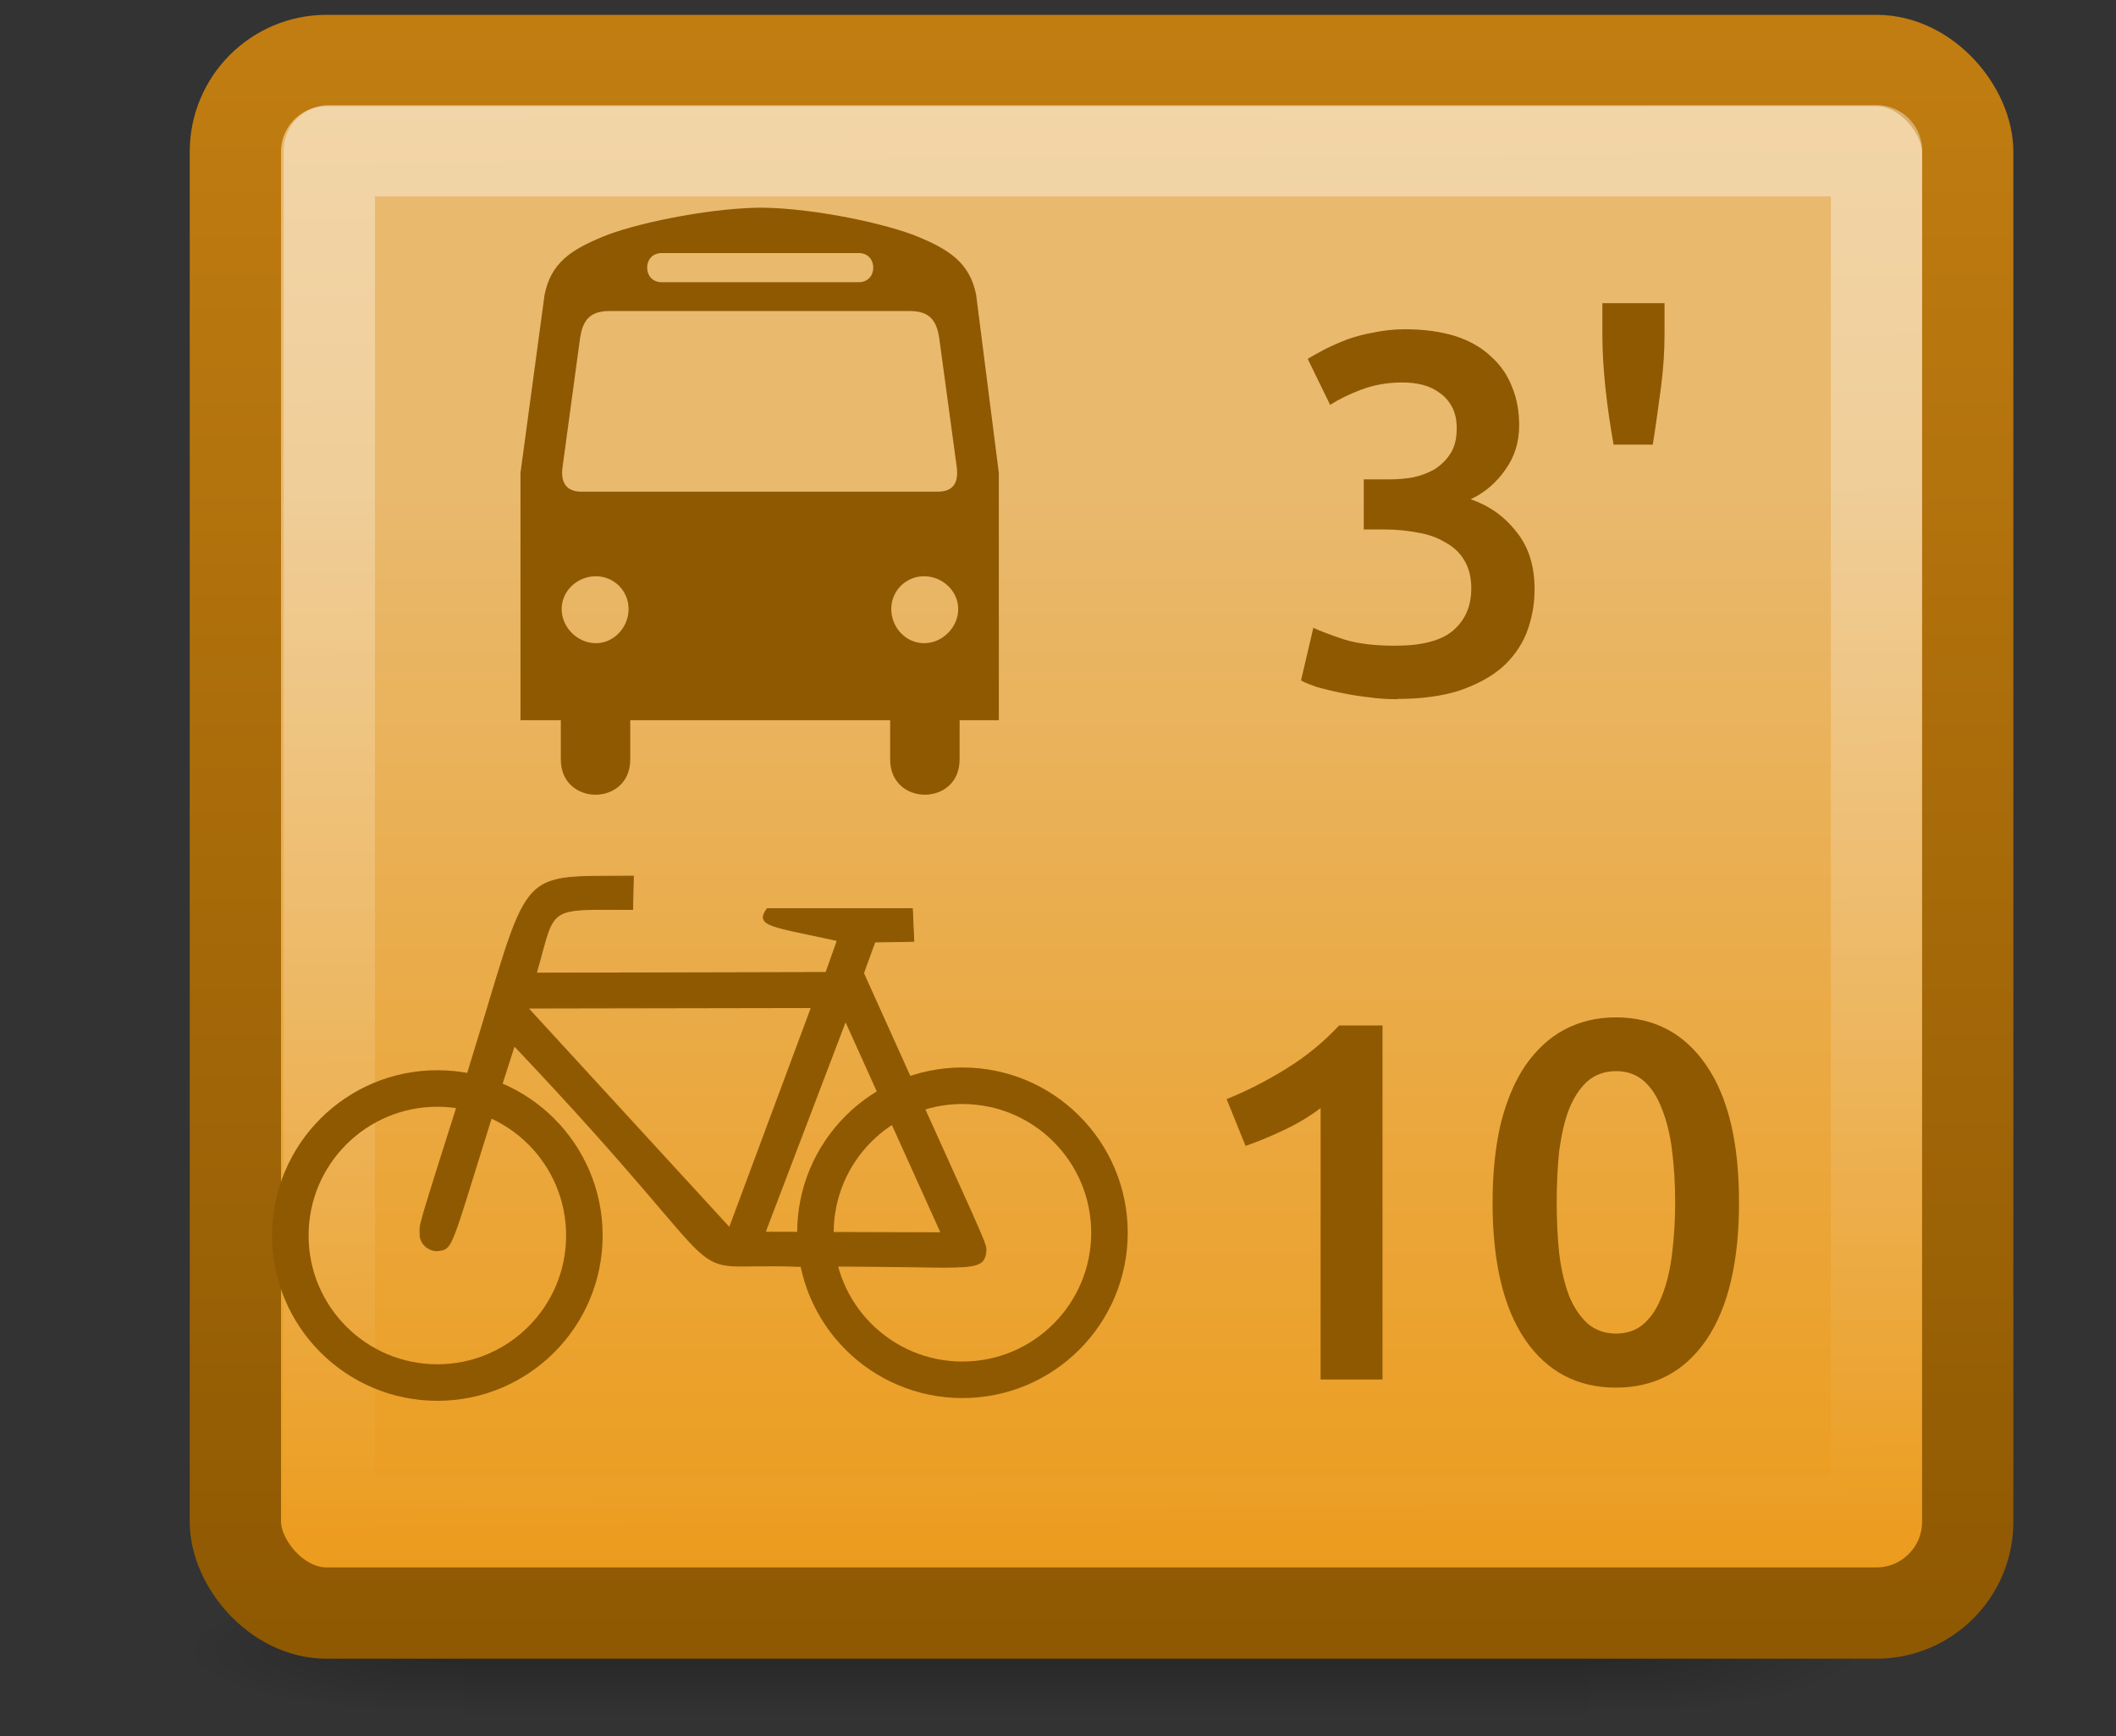 <?xml version="1.0" encoding="UTF-8" standalone="no"?>
<!-- Created with Inkscape (http://www.inkscape.org/) -->

<svg
   xmlns:dc="http://purl.org/dc/elements/1.1/"
   xmlns:cc="http://creativecommons.org/ns#"
   xmlns:rdf="http://www.w3.org/1999/02/22-rdf-syntax-ns#"
   xmlns:svg="http://www.w3.org/2000/svg"
   xmlns="http://www.w3.org/2000/svg"
   xmlns:xlink="http://www.w3.org/1999/xlink"
   xmlns:sodipodi="http://sodipodi.sourceforge.net/DTD/sodipodi-0.dtd"
   xmlns:inkscape="http://www.inkscape.org/namespaces/inkscape"
   width="34.453"
   height="28.267"
   id="svg7344"
   version="1.1"
   inkscape:version="0.48.4 r9939"
   sodipodi:docname="icon-buses.svg">
  <rect width="100%" height="100%" fill="#333333" stroke="none"/>
  <defs
     id="defs7346">
    <radialGradient
       gradientTransform="matrix(1,0,0,0.341,0,3.047)"
       gradientUnits="userSpaceOnUse"
       xlink:href="#linearGradient8838-1"
       id="radialGradient5323-6"
       fy="4.625"
       fx="62.625"
       r="10.625"
       cy="4.625"
       cx="62.625" />
    <linearGradient
       id="linearGradient8838-1">
      <stop
         offset="0"
         style="stop-color:black;stop-opacity:1"
         id="stop8840-0" />
      <stop
         offset="1"
         style="stop-color:black;stop-opacity:0"
         id="stop8842-24" />
    </linearGradient>
    <linearGradient
       gradientTransform="matrix(0.492,0,0,0.492,0.699,-0.302)"
       gradientUnits="userSpaceOnUse"
       xlink:href="#linearGradient37935-3"
       id="linearGradient5128-4"
       y2="45.348"
       x2="28.771"
       y1="12.918"
       x1="28.771" />
    <linearGradient
       id="linearGradient37935-3">
      <stop
         offset="0"
         style="stop-color:#929292;stop-opacity:1"
         id="stop37937-9" />
      <stop
         offset="1"
         style="stop-color:#4a4a4a;stop-opacity:1"
         id="stop37939-17" />
    </linearGradient>
    <linearGradient
       gradientTransform="matrix(0.492,0,0,0.492,0.699,-0.302)"
       gradientUnits="userSpaceOnUse"
       xlink:href="#linearGradient5354-76"
       id="linearGradient5130-2"
       y2="45.359"
       x2="19.177"
       y1="13.48"
       x1="19.177" />
    <linearGradient
       id="linearGradient5354-76">
      <stop
         offset="0"
         style="stop-color:#3f3f3f;stop-opacity:1"
         id="stop5356-2" />
      <stop
         offset="1"
         style="stop-color:black;stop-opacity:1"
         id="stop5358-50" />
    </linearGradient>
    <radialGradient
       gradientUnits="userSpaceOnUse"
       xlink:href="#linearGradient2145-4"
       id="radialGradient5350-0"
       fy="10.045"
       fx="11.902"
       r="29.293"
       cy="10.045"
       cx="11.902" />
    <linearGradient
       id="linearGradient2145-4">
      <stop
         offset="0"
         style="stop-color:#fffffd;stop-opacity:1"
         id="stop2147-16" />
      <stop
         offset="1"
         style="stop-color:#cbcbc9;stop-opacity:1"
         id="stop2149-7" />
    </linearGradient>
    <linearGradient
       id="linearGradient8838-1-3">
      <stop
         offset="0"
         style="stop-color:black;stop-opacity:1"
         id="stop8840-0-5" />
      <stop
         offset="1"
         style="stop-color:black;stop-opacity:0"
         id="stop8842-24-0" />
    </linearGradient>
    <linearGradient
       id="linearGradient18908">
      <stop
         style="stop-color:#86d9f3;stop-opacity:1;"
         offset="0"
         id="stop18910" />
      <stop
         style="stop-color:#008fd5;stop-opacity:1;"
         offset="1"
         id="stop18912" />
    </linearGradient>
    <linearGradient
       inkscape:collect="always"
       id="linearGradient18932">
      <stop
         style="stop-color:#eeeeec;stop-opacity:1;"
         offset="0"
         id="stop18934" />
      <stop
         style="stop-color:#eeeeec;stop-opacity:0;"
         offset="1"
         id="stop18936" />
    </linearGradient>
    <linearGradient
       inkscape:collect="always"
       xlink:href="#linearGradient18932"
       id="linearGradient19211"
       gradientUnits="userSpaceOnUse"
       gradientTransform="matrix(1.016,0,0,1.016,-25.611,-74.401)"
       x1="278.687"
       y1="85.91"
       x2="289.901"
       y2="105.879" />
    <linearGradient
       x1="302.86"
       y1="366.65"
       gradientTransform="matrix(2.774,0,0,1.97,-1892.2,-872.89)"
       x2="302.86"
       gradientUnits="userSpaceOnUse"
       y2="609.51"
       id="linearGradient5027-5">
      <stop
         offset="0"
         style="stop-opacity:0"
         id="stop5050-72" />
      <stop
         offset=".5"
         id="stop5056-29" />
      <stop
         offset="1"
         style="stop-opacity:0"
         id="stop5052-61" />
    </linearGradient>
    <radialGradient
       r="117.14"
       gradientTransform="matrix(2.774,0,0,1.97,-1891.6,-872.89)"
       cx="605.71"
       cy="486.65"
       gradientUnits="userSpaceOnUse"
       xlink:href="#linearGradient5060-8"
       id="radialGradient5029-3" />
    <linearGradient
       id="linearGradient5060-8">
      <stop
         offset="0"
         id="stop5062-76" />
      <stop
         offset="1"
         style="stop-opacity:0"
         id="stop5064-52" />
    </linearGradient>
    <radialGradient
       r="117.14"
       gradientTransform="matrix(-2.774,0,0,1.97,112.76,-872.89)"
       cx="605.71"
       cy="486.65"
       gradientUnits="userSpaceOnUse"
       xlink:href="#linearGradient5060-8"
       id="radialGradient5031-4" />
    <linearGradient
       id="linearGradient7619">
      <stop
         offset="0"
         id="stop7621" />
      <stop
         offset="1"
         style="stop-opacity:0"
         id="stop7623" />
    </linearGradient>
    <linearGradient
       x1="11.573"
       y1="4.746"
       gradientTransform="matrix(0.763,0,0,0.762,-0.462,0.373)"
       x2="18.475"
       gradientUnits="userSpaceOnUse"
       y2="26.023"
       id="linearGradient2938-0">
      <stop
         offset="0"
         style="stop-color:#fff"
         id="stop15109-9" />
      <stop
         offset="1"
         style="stop-color:#e2e2e2"
         id="stop15111-5" />
    </linearGradient>
    <linearGradient
       x1="2.062"
       y1="15.257"
       gradientTransform="matrix(0.763,0,0,0.762,-0.462,0.373)"
       x2="30.6"
       gradientUnits="userSpaceOnUse"
       y2="15.257"
       id="linearGradient2940-7">
      <stop
         offset="0"
         style="stop-color:#a0a0a0"
         id="stop2138-3" />
      <stop
         offset="1"
         style="stop-color:#6e6e6e"
         id="stop2140-0" />
    </linearGradient>
    <linearGradient
       x1="5.827"
       y1="7.231"
       gradientTransform="matrix(0.883,0,0,0.652,-0.268,0.493)"
       x2="13.467"
       gradientUnits="userSpaceOnUse"
       y2="17.877"
       id="linearGradient2935-1">
      <stop
         offset="0"
         style="stop-color:#ededed"
         id="stop18915-2" />
      <stop
         offset="1"
         style="stop-color:#c8c8c8"
         id="stop18917-7" />
    </linearGradient>
    <linearGradient
       x1="10.184"
       y1="15.148"
       gradientTransform="matrix(1.014,0,0,0.567,-0.422,0.39)"
       x2="15.311"
       gradientUnits="userSpaceOnUse"
       y2="29.569"
       id="linearGradient2929-7">
      <stop
         offset="0"
         style="stop-color:#fff"
         id="stop2168-6" />
      <stop
         offset="1"
         style="stop-color:#dcdcdc"
         id="stop2170-3" />
    </linearGradient>
    <linearGradient
       x1="8.916"
       y1="37.197"
       gradientTransform="matrix(1.399,0,0,0.426,-0.508,-0.036)"
       x2="9.886"
       gradientUnits="userSpaceOnUse"
       xlink:href="#linearGradient2152-7"
       y2="52.091"
       id="linearGradient2926-3" />
    <linearGradient
       id="linearGradient2152-7">
      <stop
         offset="0"
         style="stop-color:#9e9e9e"
         id="stop2154-2" />
      <stop
         offset="1"
         style="stop-color:#b9b9b9"
         id="stop2156-0" />
    </linearGradient>
    <linearGradient
       x1="8.916"
       y1="37.197"
       gradientTransform="matrix(1.399,0,0,0.419,-0.508,0.232)"
       x2="9.886"
       gradientUnits="userSpaceOnUse"
       xlink:href="#linearGradient2152-7"
       y2="52.091"
       id="linearGradient2923-6" />
    <linearGradient
       id="linearGradient7642">
      <stop
         offset="0"
         style="stop-color:#9e9e9e"
         id="stop7644" />
      <stop
         offset="1"
         style="stop-color:#b9b9b9"
         id="stop7646" />
    </linearGradient>
    <linearGradient
       x1="11.233"
       y1="13.686"
       gradientTransform="matrix(0.75,0,0,0.749,-0.241,0.56)"
       x2="21.112"
       gradientUnits="userSpaceOnUse"
       y2="24.133"
       id="linearGradient2920-3">
      <stop
         offset="0"
         style="stop-color:#fff"
         id="stop9751-8" />
      <stop
         offset="1"
         style="stop-color:#ededed"
         id="stop9753-5" />
    </linearGradient>
    <linearGradient
       x1="8.78"
       y1="37.785"
       gradientTransform="matrix(1.335,0,0,0.431,-0.422,0.19)"
       x2="9.762"
       gradientUnits="userSpaceOnUse"
       y2="32.203"
       id="linearGradient2915-34">
      <stop
         offset="0"
         style="stop-opacity:.129"
         id="stop2276-7" />
      <stop
         offset="1"
         style="stop-opacity:0"
         id="stop2278-8" />
    </linearGradient>
    <linearGradient
       y2="32.203"
       x2="9.762"
       y1="37.785"
       x1="8.78"
       gradientTransform="matrix(1.335,0,0,0.431,-0.422,0.19)"
       gradientUnits="userSpaceOnUse"
       id="linearGradient7671"
       xlink:href="#linearGradient2915-34"
       inkscape:collect="always" />
    <linearGradient
       inkscape:collect="always"
       xlink:href="#linearGradient3321"
       id="linearGradient13037"
       gradientUnits="userSpaceOnUse"
       gradientTransform="matrix(2.774,0,0,1.97,-1892.2,-872.89)"
       x1="302.86"
       y1="366.65"
       x2="302.86"
       y2="609.51" />
    <linearGradient
       x1="302.86"
       y1="366.65"
       gradientTransform="matrix(2.774,0,0,1.97,-1892.2,-872.89)"
       x2="302.86"
       gradientUnits="userSpaceOnUse"
       y2="609.51"
       id="linearGradient3321">
      <stop
         offset="0"
         style="stop-opacity:0"
         id="stop5050-0" />
      <stop
         offset=".5"
         id="stop5056-21" />
      <stop
         offset="1"
         style="stop-opacity:0"
         id="stop5052-00" />
    </linearGradient>
    <radialGradient
       inkscape:collect="always"
       xlink:href="#linearGradient5060-83"
       id="radialGradient13039"
       gradientUnits="userSpaceOnUse"
       gradientTransform="matrix(2.774,0,0,1.97,-1891.6,-872.89)"
       cx="605.71"
       cy="486.65"
       r="117.14" />
    <linearGradient
       id="linearGradient5060-83">
      <stop
         offset="0"
         id="stop5062-40" />
      <stop
         offset="1"
         style="stop-opacity:0"
         id="stop5064-92" />
    </linearGradient>
    <radialGradient
       inkscape:collect="always"
       xlink:href="#linearGradient5060-83"
       id="radialGradient13041"
       gradientUnits="userSpaceOnUse"
       gradientTransform="matrix(-2.774,0,0,1.97,112.76,-872.89)"
       cx="605.71"
       cy="486.65"
       r="117.14" />
    <linearGradient
       id="linearGradient7906">
      <stop
         offset="0"
         id="stop7908" />
      <stop
         offset="1"
         style="stop-opacity:0"
         id="stop7910" />
    </linearGradient>
    <linearGradient
       inkscape:collect="always"
       xlink:href="#linearGradient12997"
       id="linearGradient13043"
       gradientUnits="userSpaceOnUse"
       gradientTransform="matrix(0.435,0,0,0.436,0.541,2.111)"
       x1="19.36"
       y1="16.138"
       x2="19.36"
       y2="44.984" />
    <linearGradient
       id="linearGradient12997"
       y2="44.984"
       gradientUnits="userSpaceOnUse"
       x2="19.36"
       gradientTransform="matrix(0.435,0,0,0.436,0.541,2.111)"
       y1="16.138"
       x1="19.36">
      <stop
         id="stop12999"
         style="stop-color:#e9b96e;stop-opacity:1;"
         offset="0" />
      <stop
         id="stop13001"
         style="stop-color:#ec9a18;stop-opacity:1;"
         offset="1" />
    </linearGradient>
    <linearGradient
       inkscape:collect="always"
       xlink:href="#linearGradient13005"
       id="linearGradient13045"
       gradientUnits="userSpaceOnUse"
       gradientTransform="matrix(0.435,0,0,0.436,0.541,2.533)"
       x1="24"
       y1="44"
       x2="24"
       y2="3.891" />
    <linearGradient
       id="linearGradient13005"
       y2="3.891"
       gradientUnits="userSpaceOnUse"
       x2="24"
       gradientTransform="matrix(0.435,0,0,0.436,0.541,2.533)"
       y1="44"
       x1="24">
      <stop
         id="stop13007"
         style="stop-color:#8f5902;stop-opacity:1;"
         offset="0" />
      <stop
         id="stop13009"
         style="stop-color:#c17d11;stop-opacity:1;"
         offset="1" />
    </linearGradient>
    <linearGradient
       inkscape:collect="always"
       xlink:href="#linearGradient3319"
       id="linearGradient13047"
       gradientUnits="userSpaceOnUse"
       gradientTransform="matrix(0.405,0,0,0.433,1.272,2.116)"
       x1="23.771"
       y1="6.714"
       x2="24"
       y2="43" />
    <linearGradient
       x1="24"
       y1="5"
       gradientTransform="matrix(0.405,0,0,0.433,1.272,2.116)"
       x2="24"
       gradientUnits="userSpaceOnUse"
       y2="43"
       id="linearGradient3319">
      <stop
         offset="0"
         style="stop-color:#fff"
         id="stop3310-1-4-3" />
      <stop
         offset="1"
         style="stop-color:#fff;stop-opacity:0"
         id="stop3312-5-3-1" />
    </linearGradient>
  </defs>
  <sodipodi:namedview
     id="base"
     pagecolor="#ffffff"
     bordercolor="#666666"
     borderopacity="1.0"
     inkscape:pageopacity="0.0"
     inkscape:pageshadow="2"
     inkscape:zoom="11.2"
     inkscape:cx="59.316319"
     inkscape:cy="4.1324225"
     inkscape:document-units="px"
     inkscape:current-layer="g13019"
     showgrid="false"
     fit-margin-top="0"
     fit-margin-left="2"
     fit-margin-right="2"
     fit-margin-bottom="0"
     inkscape:window-width="1871"
     inkscape:window-height="1056"
     inkscape:window-x="49"
     inkscape:window-y="24"
     inkscape:window-maximized="1" />
  <g
     inkscape:label="Calque 1"
     inkscape:groupmode="layer"
     id="layer1"
     transform="translate(-5.7,-536.724)">
    <g
       id="g12977"
       transform="matrix(4.56,0,0,4.56,-4337.438,-2525.97)">
      <g
         id="g12818"
         transform="matrix(0.326,0,0,0.326,952.142,670.394)">
        <g
           transform="translate(1,0)"
           id="g12828" />
      </g>
      <g
         id="g13019">
        <g
           id="g12820"
           style="opacity:0.587"
           transform="matrix(0.003,0,0,0.001,958.771,677.449)">
          <rect
             id="rect12822"
             style="opacity:0.402;fill:url(#linearGradient13037)"
             height="478.36"
             width="1339.6"
             y="-150.7"
             x="-1559.3" />
          <path
             inkscape:connector-curvature="0"
             id="path12824"
             style="opacity:0.402;fill:url(#radialGradient13039)"
             d="m -219.62,-150.68 v 478.33 c 142.87,0.9 345.4,-107.17 345.4,-239.2 0,-132.03 -159.44,-239.13 -345.4,-239.13 z" />
          <path
             inkscape:connector-curvature="0"
             id="path12826"
             style="opacity:0.402;fill:url(#radialGradient13041)"
             d="m -1559.3,-150.68 v 478.33 c -142.87,0.9 -345.4,-107.17 -345.4,-239.2 0,-132.03 159.44,-239.13 345.4,-239.13 z" />
        </g>
        <rect
           id="rect12830"
           style="fill:url(#linearGradient13043);fill-opacity:1;stroke:url(#linearGradient13045);stroke-linecap:round;stroke-linejoin:round"
           rx="1"
           ry="1"
           height="17.005"
           width="18.974"
           y="4.495"
           x="2.5"
           transform="matrix(0.326,0,0,0.326,952.468,670.394)" />
        <rect
           id="rect12834"
           style="opacity:0.4;fill:none;stroke:url(#linearGradient13047);stroke-linecap:round;stroke-linejoin:round"
           height="15.017"
           width="16.946"
           y="5.484"
           x="3.529"
           transform="matrix(0.326,0,0,0.326,952.468,670.394)" />
        <path
           style="fill:#8f5902;fill-opacity:1;stroke:none"
           d="m 955.148,672.385 c -0.192,0.004 -0.447,0.059 -0.554,0.104 -0.111,0.046 -0.184,0.092 -0.207,0.207 l -0.086,0.636 0,0.883 0.144,0 0,0.14 c 0,0.168 0.248,0.168 0.248,0 l 0,-0.14 0.455,0 0.473,0 0,0.14 c 0,0.168 0.248,0.168 0.248,0 l 0,-0.14 0.14,0 0,-0.883 -0.081,-0.636 c -0.023,-0.115 -0.097,-0.161 -0.207,-0.207 -0.108,-0.045 -0.362,-0.101 -0.554,-0.104 l -0.009,0 -0.009,0 z m -0.343,0.162 0.343,0 0.361,0 c 0.069,0 0.069,0.104 0,0.104 l -0.361,0 -0.343,0 c -0.069,0 -0.069,-0.104 0,-0.104 z m -0.185,0.207 0.527,0 0.545,0 c 0.073,0 0.095,0.038 0.104,0.095 l 0.063,0.464 c 0.005,0.044 -0.005,0.086 -0.068,0.086 l -0.645,0 -0.627,0 c -0.061,0 -0.074,-0.041 -0.068,-0.086 l 0.063,-0.464 c 0.009,-0.056 0.03,-0.095 0.104,-0.095 z m -0.05,0.947 c 0.065,0 0.117,0.052 0.117,0.117 0,0.065 -0.052,0.122 -0.117,0.122 -0.065,0 -0.122,-0.056 -0.122,-0.122 0,-0.065 0.056,-0.117 0.122,-0.117 z m 1.172,0 c 0.065,0 0.122,0.052 0.122,0.117 0,0.065 -0.056,0.122 -0.122,0.122 -0.065,0 -0.117,-0.056 -0.117,-0.122 0,-0.065 0.052,-0.117 0.117,-0.117 z"
           id="path2115"
           inkscape:connector-curvature="0" />
        <g
           id="g12961"
           transform="matrix(0.004,0,0,0.004,957.706,678.772)">
          <g
             inkscape:export-ydpi="4.2362185"
             inkscape:export-xdpi="4.2362185"
             transform="matrix(1.332,0,0,1.332,-1309.057,-1250.168)"
             id="g3138">
            <circle
               sodipodi:ry="161"
               sodipodi:rx="161"
               sodipodi:cy="409"
               sodipodi:cx="215"
               id="FrontWheel"
               style="fill:none;stroke:#8f5902;stroke-width:40px;stroke-opacity:1"
               cx="215"
               cy="409"
               r="161"
               transform="matrix(0.612,0,0,0.612,156.409,178.294)"
               d="m 376,409 c 0,88.918 -72.082,161 -161,161 -88.918,0 -161,-72.082 -161,-161 0,-88.918 72.082,-161 161,-161 88.918,0 161,72.082 161,161 z" />
            <circle
               sodipodi:ry="161"
               sodipodi:rx="161"
               sodipodi:cy="406"
               sodipodi:cx="790"
               id="RearWheel"
               style="fill:none;stroke:#8f5902;stroke-width:40px;stroke-opacity:1"
               cx="790"
               cy="406"
               r="161"
               transform="matrix(0.612,0,0,0.612,156.409,178.294)"
               d="m 951,406 c 0,88.918 -72.082,161 -161,161 -88.918,0 -161,-72.082 -161,-161 0,-88.918 72.082,-161 161,-161 88.918,0 161,72.082 161,161 z" />
            <path
               d="m 419.336,187.763 c -81.156,0.791 -67.393,-8.385 -111.056,131.938 -35.57,112.118 -31.696,99.891 -31.882,107.755 -0.13,6.11 4.802,10.954 10.999,11.369 12.889,-1.303 7.468,1.394 52.153,-137.37 163.279,172.244 102.021,144.313 189.892,147.811 115.486,-1.107 124.872,6.012 126.243,-10.916 -0.158,-5.748 -2.848,-9.176 -82.105,-185.568 l 7.594,-20.882 26.103,-0.475 -0.949,-21.832 -97.293,0 c -8.595,11.759 3.48,11.707 46.985,21.357 l -7.594,21.357 -194.111,0.475 c 13.078,-45.667 5.695,-42.819 64.545,-42.714 l 0.475,-22.306 z m -70.629,88.427 189.941,-0.337 -54.894,147.507 -135.047,-147.171 z m 212.842,8.756 -53.884,141.445 117.871,0.337 -63.987,-141.782 z"
               id="Frame"
               style="fill:#8f5902;fill-opacity:1;fill-rule:evenodd;stroke:#8f5902;stroke-width:0.612;stroke-opacity:1"
               inkscape:connector-curvature="0" />
          </g>
        </g>
        <g
           style="font-size:9.12px;font-style:normal;font-variant:normal;font-weight:normal;font-stretch:normal;line-height:125%;letter-spacing:0px;word-spacing:0px;fill:#8f5902;fill-opacity:1;stroke:none;font-family:Ubuntu;-inkscape-font-specification:Ubuntu"
           id="text12969">
          <path
             d="m 957.431,674.14 c -0.033,0 -0.067,-0.002 -0.102,-0.007 -0.034,-0.004 -0.067,-0.009 -0.099,-0.016 -0.03,-0.006 -0.058,-0.013 -0.084,-0.02 -0.025,-0.009 -0.045,-0.016 -0.058,-0.024 l 0.044,-0.188 c 0.025,0.012 0.063,0.026 0.111,0.042 0.049,0.015 0.109,0.022 0.181,0.022 0.096,0 0.165,-0.018 0.208,-0.055 0.043,-0.038 0.064,-0.087 0.064,-0.15 0,-0.04 -0.009,-0.074 -0.025,-0.1 -0.016,-0.027 -0.038,-0.048 -0.068,-0.064 -0.028,-0.017 -0.061,-0.029 -0.099,-0.035 -0.036,-0.007 -0.075,-0.011 -0.117,-0.011 l -0.075,0 0,-0.179 0.091,0 c 0.028,0 0.056,-0.002 0.084,-0.007 0.029,-0.006 0.055,-0.016 0.078,-0.029 0.023,-0.015 0.042,-0.033 0.057,-0.057 0.015,-0.023 0.022,-0.053 0.022,-0.089 0,-0.029 -0.005,-0.054 -0.016,-0.075 -0.011,-0.021 -0.025,-0.038 -0.044,-0.051 -0.017,-0.013 -0.037,-0.023 -0.06,-0.029 -0.023,-0.006 -0.047,-0.009 -0.073,-0.009 -0.055,0 -0.103,0.009 -0.146,0.025 -0.043,0.016 -0.08,0.034 -0.113,0.055 l -0.08,-0.164 c 0.017,-0.011 0.038,-0.022 0.062,-0.035 0.024,-0.012 0.051,-0.024 0.08,-0.035 0.03,-0.011 0.063,-0.019 0.097,-0.025 0.034,-0.007 0.07,-0.011 0.108,-0.011 0.07,0 0.131,0.009 0.182,0.025 0.051,0.017 0.093,0.041 0.126,0.073 0.034,0.03 0.059,0.067 0.075,0.109 0.017,0.041 0.025,0.087 0.025,0.137 0,0.058 -0.016,0.111 -0.049,0.157 -0.032,0.046 -0.073,0.082 -0.124,0.106 0.066,0.023 0.12,0.061 0.162,0.115 0.044,0.053 0.066,0.122 0.066,0.206 0,0.056 -0.01,0.108 -0.029,0.157 -0.019,0.047 -0.049,0.089 -0.089,0.124 -0.04,0.034 -0.091,0.061 -0.153,0.082 -0.061,0.019 -0.134,0.029 -0.219,0.029"
             style="font-size:1.824px;font-weight:500;fill:#8f5902;-inkscape-font-specification:Ubuntu Medium"
             id="path3098"
             inkscape:connector-curvature="0" />
          <path
             d="m 958.386,672.726 0,0.113 c 0,0.058 -0.004,0.122 -0.013,0.19 -0.009,0.067 -0.018,0.134 -0.029,0.202 l -0.14,0 c -0.012,-0.068 -0.022,-0.136 -0.029,-0.202 -0.007,-0.067 -0.011,-0.131 -0.011,-0.192 l 0,-0.111 0.223,0"
             style="font-size:1.824px;font-weight:500;fill:#8f5902;-inkscape-font-specification:Ubuntu Medium"
             id="path3100"
             inkscape:connector-curvature="0" />
        </g>
        <g
           style="font-size:9.12px;font-style:normal;font-variant:normal;font-weight:normal;font-stretch:normal;line-height:125%;letter-spacing:0px;word-spacing:0px;fill:#8f5902;fill-opacity:1;stroke:none;font-family:Ubuntu;-inkscape-font-specification:Ubuntu"
           id="text12973">
          <path
             d="m 956.822,675.568 c 0.07,-0.028 0.141,-0.064 0.212,-0.108 0.072,-0.044 0.135,-0.096 0.19,-0.155 l 0.155,0 0,1.264 -0.221,0 0,-0.969 c -0.033,0.025 -0.074,0.051 -0.124,0.075 -0.05,0.024 -0.098,0.044 -0.144,0.06 l -0.068,-0.168"
             style="font-size:1.824px;font-weight:500;fill:#8f5902;-inkscape-font-specification:Ubuntu Medium"
             id="path3093"
             inkscape:connector-curvature="0" />
          <path
             d="m 958.652,675.937 c 0,0.213 -0.039,0.376 -0.117,0.491 -0.078,0.113 -0.185,0.17 -0.323,0.17 -0.137,0 -0.245,-0.057 -0.323,-0.17 -0.078,-0.114 -0.117,-0.278 -0.117,-0.491 0,-0.106 0.01,-0.199 0.029,-0.281 0.021,-0.083 0.05,-0.152 0.088,-0.208 0.039,-0.056 0.085,-0.099 0.139,-0.128 0.055,-0.029 0.116,-0.044 0.184,-0.044 0.137,0 0.245,0.057 0.323,0.171 0.078,0.113 0.117,0.276 0.117,0.489 m -0.228,0 c 0,-0.066 -0.004,-0.127 -0.011,-0.184 -0.007,-0.057 -0.019,-0.106 -0.036,-0.148 -0.016,-0.043 -0.037,-0.076 -0.064,-0.1 -0.027,-0.024 -0.06,-0.036 -0.1,-0.036 -0.04,0 -0.074,0.012 -0.102,0.036 -0.027,0.024 -0.049,0.058 -0.066,0.1 -0.016,0.041 -0.027,0.091 -0.035,0.148 -0.006,0.057 -0.009,0.119 -0.009,0.184 0,0.066 0.003,0.127 0.009,0.184 0.007,0.057 0.019,0.107 0.035,0.15 0.017,0.041 0.039,0.074 0.066,0.099 0.028,0.024 0.062,0.036 0.102,0.036 0.04,0 0.074,-0.012 0.1,-0.036 0.027,-0.024 0.048,-0.057 0.064,-0.099 0.017,-0.043 0.029,-0.092 0.036,-0.15 0.007,-0.057 0.011,-0.119 0.011,-0.184"
             style="font-size:1.824px;font-weight:500;fill:#8f5902;-inkscape-font-specification:Ubuntu Medium"
             id="path3095"
             inkscape:connector-curvature="0" />
        </g>
      </g>
    </g>
  </g>
</svg>
